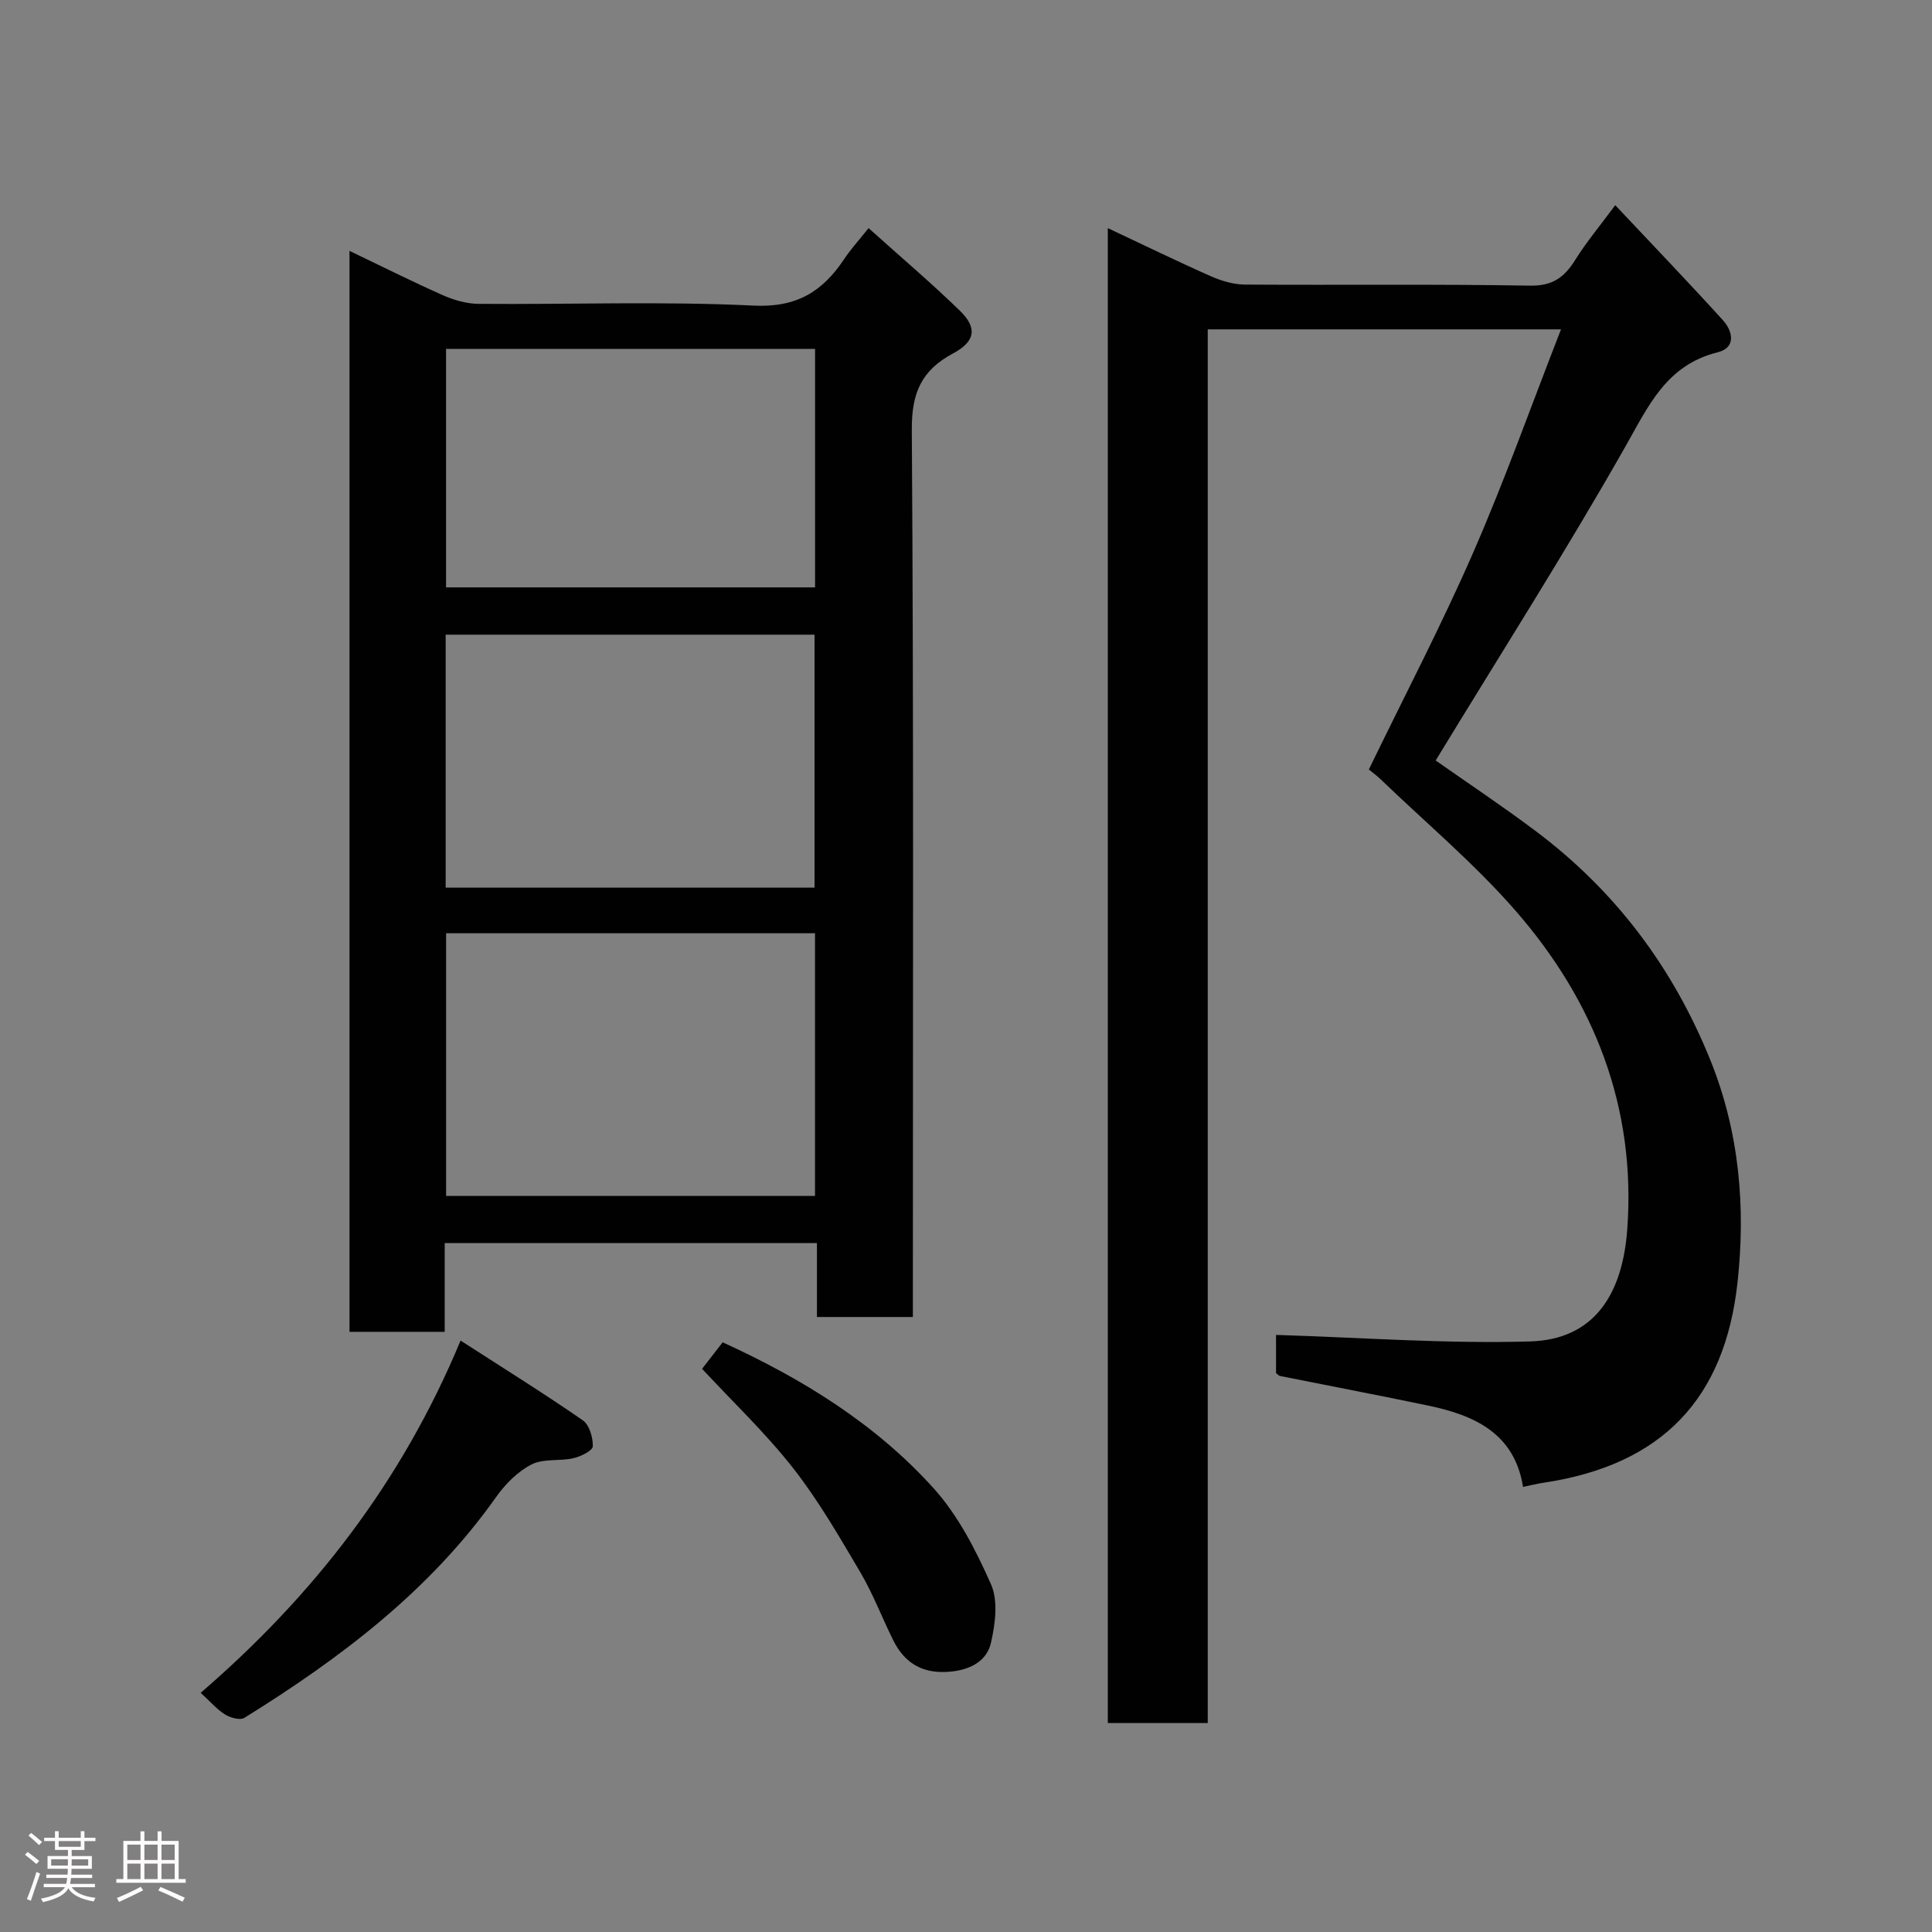 <svg enable-background="new 0 0 400 400" viewBox="0 0 400 400" xmlns="http://www.w3.org/2000/svg"><rect x="0" y="0" width="400" height="400" fill="#808080" stroke="none"/><path d="m5.17 384 .55-.58c.85.61 1.65 1.24 2.4 1.87l-.59.64c-.83-.73-1.62-1.38-2.36-1.93m1.22 9.53-.82-.34c.71-1.76 1.37-3.64 1.98-5.63.24.13.5.25.76.36-.6 1.67-1.24 3.54-1.92 5.61m-.5-13.5.57-.54c.56.44 1.31 1.06 2.26 1.87l-.64.64c-.68-.66-1.41-1.32-2.19-1.97m3.25.46h2.24v-1.36h.77v1.36h4.57v-1.36h.76v1.36h2.28v.69h-2.28v1.84h-2.64v1.26h4.18v2.64h-4.21c0 .45-.02.86-.05 1.21h4.32v.69h-4.38c-.04.34-.1.75-.19 1.22h5.15v.69h-4.82c.87 1.19 2.51 1.92 4.93 2.19-.17.31-.3.57-.37.76-2.77-.49-4.52-1.41-5.26-2.76-.56 1.26-2.3 2.23-5.24 2.9-.12-.24-.26-.48-.43-.72 2.73-.55 4.38-1.34 4.96-2.38h-4.38v-.69h4.65c.1-.38.17-.79.21-1.22h-4.32v-.69h4.4c.03-.34.05-.75.05-1.21h-4.2v-2.64h4.23v-1.26h-2.69v-1.84h-2.24zm1.46 4.46v1.29h3.45c.01-.4.02-.57.01-.53v-.32-.45h-3.46zm1.55-2.59h4.57v-1.19h-4.57zm6.11 2.59h-3.42v.77c-.02.19-.01.37-.02.53h3.44z" fill="#fcfafa"/><path d="m32.63 379.16h.82v1.98h3.54v7.89h1.46v.78h-14.37v-.78h1.46v-7.89h3.54v-1.98h.82v1.98h2.73zm-3.49 11.48.5.73c-1.61.82-3.28 1.63-5 2.41-.13-.27-.28-.55-.44-.82 1.75-.72 3.4-1.49 4.94-2.32m-2.78-5.55h2.73v-3.18h-2.73zm0 3.95h2.73v-3.2h-2.73zm3.54-3.95h2.73v-3.18h-2.73zm0 3.95h2.73v-3.2h-2.73zm7.89 4.68c-1.84-.92-3.51-1.7-5.02-2.32l.45-.73c1.89.8 3.57 1.55 5.04 2.23zm-1.62-11.81h-2.73v3.18h2.73zm-2.73 7.13h2.73v-3.2h-2.73z" fill="#fcfafa"/><g fill="#010102"><path d="m315.33 307.85c-1.77-11.08-10.02-14.83-19.64-16.84-10.21-2.13-20.45-4.08-30.68-6.13-.27-.05-.49-.35-.82-.59 0-2.9 0-5.86 0-7.91 17.65.54 35.15 1.86 52.59 1.35 13.28-.39 19.15-9.73 20.13-23.25 1.83-25.22-6.8-47.18-23.12-65.91-8.52-9.78-18.58-18.21-27.96-27.24-.84-.81-1.8-1.49-2.43-2.01 7.4-15.27 15.04-29.86 21.61-44.92 6.56-15.03 12.06-30.53 18.18-46.21-24.77 0-48.69 0-73.14 0v288.55c-7.12 0-13.72 0-20.69 0 0-103 0-206.01 0-309.51 7.24 3.4 14.26 6.83 21.4 9.99 2.17.96 4.66 1.68 7.01 1.7 19.66.13 39.33-.12 58.98.22 4.65.08 7.1-1.68 9.35-5.28 2.33-3.73 5.18-7.14 8.32-11.38 7.68 8.17 15.08 15.87 22.26 23.78 2.12 2.33 2.79 5.73-1.06 6.68-10.64 2.65-14.32 11.1-19.16 19.62-12.45 21.92-26.01 43.2-39.22 64.89 6.27 4.41 13.61 9.29 20.65 14.57 16.52 12.38 28.44 28.22 36.21 47.44 6.05 14.97 7.34 30.58 5.63 46.1-2.63 23.92-15.48 37.78-40.32 41.45-1.26.19-2.5.51-4.08.84z"/><path d="m72.36 51.94c6.58 3.15 12.84 6.3 19.24 9.14 2.31 1.03 4.96 1.81 7.46 1.83 19 .15 38.03-.56 56.98.36 8.93.44 14.27-2.92 18.75-9.65 1.35-2.03 3.02-3.85 5.04-6.39 6.53 5.87 12.91 11.28 18.89 17.09 3.66 3.55 3.25 6.36-1.4 8.85-6.52 3.49-8.59 8.16-8.54 15.78.4 59.16.22 118.32.22 177.48v6.24c-6.71 0-13.1 0-19.86 0 0-5.06 0-10 0-15.31-25.75 0-51.14 0-77.07 0v18.38c-6.81 0-13.08 0-19.71 0 0-74.24 0-148.48 0-223.8zm20 141.28v54.38h76.38c0-18.32 0-36.24 0-54.38-25.52 0-50.78 0-76.38 0zm76.28-9.44c0-17.78 0-35.15 0-52.38-25.73 0-51.1 0-76.37 0v52.38zm-76.29-111.55v49.38h76.4c0-16.64 0-32.9 0-49.38-25.51 0-50.77 0-76.4 0z"/><path d="m95.36 277.55c9.04 5.83 17.31 10.98 25.3 16.51 1.36.94 2.13 3.58 2.07 5.39-.03.89-2.49 2.11-4.02 2.46-2.86.65-6.21.03-8.66 1.29-2.85 1.46-5.43 4.05-7.32 6.72-13.73 19.44-32.24 33.38-52.13 45.74-.88.55-2.9-.01-4-.69-1.67-1.03-3-2.62-5.05-4.49 23.28-20.09 41.57-43.52 53.81-72.93z"/><path d="m145.36 283.4c1.31-1.69 2.71-3.49 4.26-5.49 16.43 7.5 31.62 16.85 43.7 30.25 5.09 5.65 8.76 12.86 11.87 19.89 1.5 3.39.86 8.16-.01 12.03-.83 3.7-4.06 5.55-8.16 5.99-5.68.62-9.6-1.49-12.07-6.44-2.33-4.67-4.18-9.61-6.82-14.09-4.37-7.4-8.69-14.92-13.98-21.65-5.71-7.27-12.49-13.7-18.79-20.49z"/></g></svg>